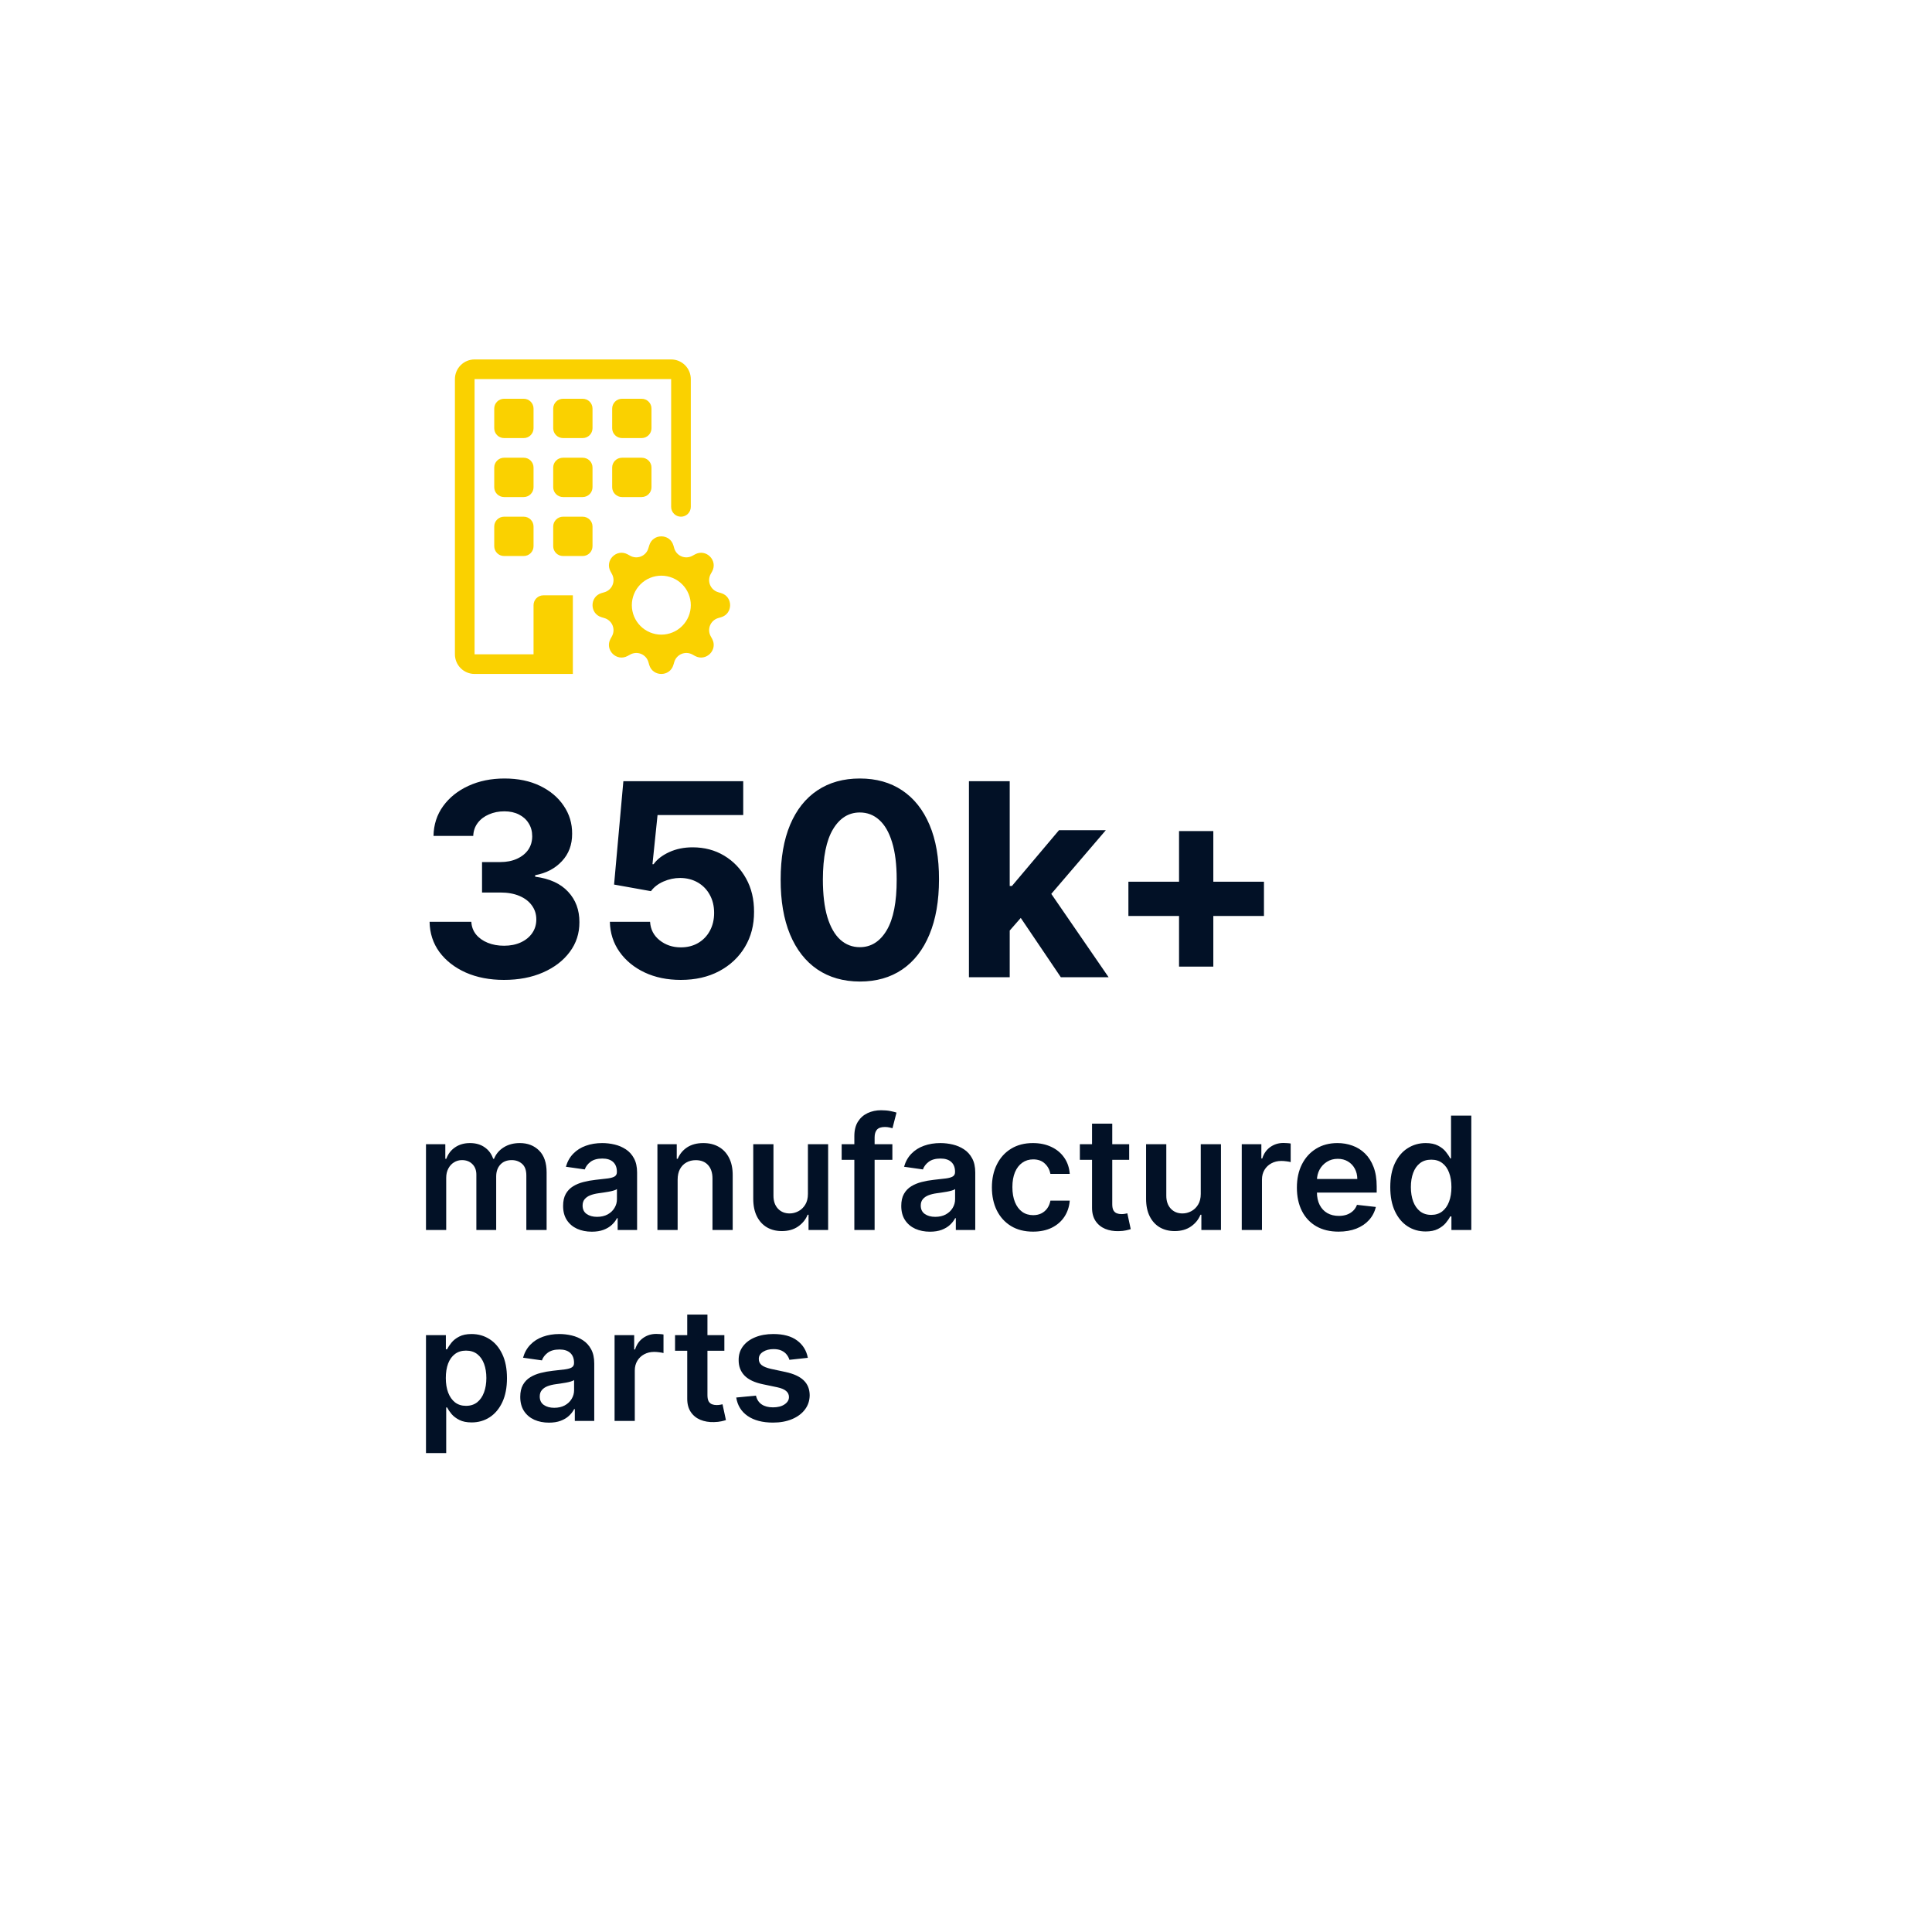 <svg width="344" height="344" viewBox="0 0 344 344" fill="none" xmlns="http://www.w3.org/2000/svg">
<g filter="url(#filter0_d_286_61)">
<rect x="40" y="24" width="280" height="280" fill="white"/>
</g>
<path d="M89.733 174.477C87.188 174.477 84.921 174.04 82.932 173.165C80.954 172.278 79.392 171.062 78.244 169.517C77.108 167.96 76.523 166.165 76.489 164.131H83.921C83.966 164.983 84.244 165.733 84.756 166.381C85.278 167.017 85.972 167.511 86.835 167.864C87.699 168.216 88.671 168.392 89.75 168.392C90.875 168.392 91.869 168.193 92.733 167.795C93.597 167.398 94.273 166.847 94.761 166.142C95.25 165.437 95.494 164.625 95.494 163.705C95.494 162.773 95.233 161.949 94.71 161.233C94.199 160.506 93.46 159.937 92.494 159.528C91.54 159.119 90.403 158.915 89.085 158.915H85.829V153.494H89.085C90.199 153.494 91.182 153.301 92.034 152.915C92.898 152.528 93.568 151.994 94.046 151.312C94.523 150.619 94.761 149.812 94.761 148.892C94.761 148.017 94.551 147.25 94.131 146.591C93.722 145.92 93.142 145.398 92.392 145.023C91.653 144.648 90.79 144.46 89.801 144.46C88.801 144.46 87.886 144.642 87.057 145.006C86.227 145.358 85.562 145.864 85.062 146.523C84.562 147.182 84.296 147.955 84.261 148.841H77.188C77.222 146.83 77.796 145.057 78.909 143.523C80.023 141.989 81.523 140.79 83.409 139.926C85.307 139.051 87.449 138.614 89.835 138.614C92.244 138.614 94.352 139.051 96.159 139.926C97.966 140.801 99.369 141.983 100.369 143.472C101.381 144.949 101.881 146.608 101.869 148.449C101.881 150.403 101.273 152.034 100.045 153.341C98.829 154.648 97.244 155.477 95.29 155.83V156.102C97.858 156.432 99.812 157.324 101.153 158.778C102.506 160.222 103.176 162.028 103.165 164.199C103.176 166.188 102.602 167.955 101.443 169.5C100.295 171.045 98.71 172.261 96.688 173.148C94.665 174.034 92.347 174.477 89.733 174.477ZM121.22 174.477C118.811 174.477 116.663 174.034 114.777 173.148C112.902 172.261 111.413 171.04 110.311 169.483C109.209 167.926 108.635 166.142 108.589 164.131H115.749C115.828 165.483 116.396 166.58 117.453 167.42C118.51 168.261 119.766 168.682 121.22 168.682C122.379 168.682 123.402 168.426 124.288 167.915C125.186 167.392 125.885 166.67 126.385 165.75C126.896 164.818 127.152 163.75 127.152 162.545C127.152 161.318 126.891 160.239 126.368 159.307C125.857 158.375 125.146 157.648 124.237 157.125C123.328 156.602 122.288 156.335 121.118 156.324C120.095 156.324 119.101 156.534 118.135 156.955C117.18 157.375 116.436 157.949 115.902 158.676L109.339 157.5L110.993 139.091H132.334V145.125H117.078L116.175 153.869H116.379C116.993 153.006 117.919 152.29 119.158 151.722C120.396 151.153 121.783 150.869 123.317 150.869C125.419 150.869 127.294 151.364 128.942 152.352C130.589 153.341 131.891 154.699 132.845 156.426C133.8 158.142 134.271 160.119 134.26 162.358C134.271 164.71 133.726 166.801 132.624 168.631C131.533 170.449 130.004 171.881 128.038 172.926C126.084 173.96 123.811 174.477 121.22 174.477ZM153.095 174.767C150.163 174.756 147.641 174.034 145.527 172.602C143.425 171.17 141.805 169.097 140.669 166.381C139.544 163.665 138.987 160.398 138.999 156.58C138.999 152.773 139.561 149.528 140.686 146.847C141.822 144.165 143.442 142.125 145.544 140.727C147.658 139.318 150.175 138.614 153.095 138.614C156.016 138.614 158.527 139.318 160.629 140.727C162.743 142.136 164.368 144.182 165.504 146.864C166.641 149.534 167.203 152.773 167.192 156.58C167.192 160.409 166.624 163.682 165.487 166.398C164.362 169.114 162.749 171.187 160.646 172.619C158.544 174.051 156.027 174.767 153.095 174.767ZM153.095 168.648C155.095 168.648 156.692 167.642 157.885 165.631C159.078 163.619 159.669 160.602 159.658 156.58C159.658 153.932 159.385 151.727 158.839 149.966C158.305 148.205 157.544 146.881 156.555 145.994C155.578 145.108 154.425 144.665 153.095 144.665C151.107 144.665 149.516 145.659 148.322 147.648C147.129 149.636 146.527 152.614 146.516 156.58C146.516 159.261 146.783 161.5 147.317 163.295C147.862 165.08 148.629 166.42 149.618 167.318C150.607 168.205 151.766 168.648 153.095 168.648ZM179.102 166.466L179.119 157.756H180.176L188.562 147.818H196.898L185.631 160.977H183.909L179.102 166.466ZM172.523 174V139.091H179.784V174H172.523ZM188.886 174L181.182 162.597L186.023 157.466L197.392 174H188.886ZM209.933 172.108V147.972H216.036V172.108H209.933ZM200.916 163.091V156.989H225.053V163.091H200.916Z" fill="#021126"/>
<path d="M75.849 219V203.727H79.29V206.322H79.469C79.787 205.447 80.314 204.765 81.05 204.274C81.785 203.777 82.664 203.528 83.685 203.528C84.719 203.528 85.59 203.78 86.3 204.284C87.016 204.781 87.519 205.461 87.811 206.322H87.97C88.308 205.474 88.878 204.798 89.68 204.294C90.489 203.784 91.447 203.528 92.554 203.528C93.959 203.528 95.106 203.973 95.994 204.861C96.883 205.749 97.327 207.045 97.327 208.749V219H93.717V209.305C93.717 208.357 93.465 207.665 92.962 207.227C92.458 206.783 91.841 206.561 91.112 206.561C90.244 206.561 89.564 206.833 89.074 207.376C88.59 207.913 88.348 208.613 88.348 209.474V219H84.818V209.156C84.818 208.367 84.579 207.738 84.102 207.267C83.632 206.796 83.015 206.561 82.253 206.561C81.736 206.561 81.265 206.694 80.841 206.959C80.417 207.217 80.079 207.585 79.827 208.062C79.575 208.533 79.449 209.083 79.449 209.713V219H75.849ZM105.373 219.308C104.405 219.308 103.534 219.136 102.758 218.791C101.989 218.44 101.379 217.923 100.929 217.24C100.484 216.557 100.262 215.715 100.262 214.714C100.262 213.853 100.422 213.14 100.74 212.577C101.058 212.013 101.492 211.562 102.042 211.224C102.592 210.886 103.212 210.631 103.902 210.459C104.598 210.28 105.317 210.151 106.059 210.071C106.954 209.978 107.68 209.895 108.237 209.822C108.794 209.743 109.198 209.624 109.45 209.464C109.708 209.299 109.838 209.044 109.838 208.699V208.639C109.838 207.89 109.616 207.31 109.172 206.899C108.727 206.488 108.088 206.283 107.252 206.283C106.371 206.283 105.672 206.475 105.154 206.859C104.644 207.244 104.299 207.698 104.12 208.222L100.76 207.744C101.025 206.816 101.462 206.041 102.072 205.418C102.682 204.788 103.428 204.317 104.309 204.006C105.191 203.688 106.165 203.528 107.233 203.528C107.968 203.528 108.701 203.615 109.43 203.787C110.159 203.959 110.825 204.244 111.429 204.642C112.032 205.033 112.516 205.567 112.88 206.243C113.252 206.919 113.437 207.764 113.437 208.778V219H109.977V216.902H109.858C109.639 217.326 109.331 217.724 108.933 218.095C108.542 218.46 108.048 218.755 107.451 218.98C106.861 219.199 106.169 219.308 105.373 219.308ZM106.308 216.663C107.03 216.663 107.657 216.521 108.187 216.236C108.717 215.944 109.125 215.56 109.41 215.082C109.702 214.605 109.848 214.085 109.848 213.521V211.722C109.735 211.814 109.543 211.901 109.271 211.98C109.006 212.06 108.708 212.129 108.376 212.189C108.045 212.249 107.717 212.302 107.392 212.348C107.067 212.394 106.785 212.434 106.547 212.467C106.01 212.54 105.529 212.66 105.105 212.825C104.681 212.991 104.346 213.223 104.1 213.521C103.855 213.813 103.733 214.191 103.733 214.655C103.733 215.318 103.975 215.818 104.458 216.156C104.942 216.494 105.559 216.663 106.308 216.663ZM120.656 210.051V219H117.056V203.727H120.497V206.322H120.676C121.027 205.467 121.587 204.788 122.356 204.284C123.132 203.78 124.09 203.528 125.23 203.528C126.284 203.528 127.202 203.754 127.984 204.205C128.773 204.655 129.383 205.308 129.814 206.163C130.251 207.018 130.467 208.056 130.46 209.276V219H126.86V209.832C126.86 208.812 126.595 208.013 126.065 207.436C125.541 206.859 124.815 206.571 123.887 206.571C123.258 206.571 122.698 206.71 122.207 206.989C121.723 207.26 121.342 207.655 121.064 208.172C120.792 208.689 120.656 209.315 120.656 210.051ZM143.853 212.577V203.727H147.453V219H143.963V216.286H143.804C143.459 217.141 142.892 217.84 142.103 218.384C141.321 218.927 140.357 219.199 139.21 219.199C138.209 219.199 137.324 218.977 136.555 218.533C135.793 218.082 135.196 217.429 134.765 216.574C134.334 215.712 134.119 214.671 134.119 213.452V203.727H137.718V212.895C137.718 213.863 137.984 214.632 138.514 215.202C139.044 215.772 139.74 216.057 140.602 216.057C141.132 216.057 141.646 215.928 142.143 215.669C142.64 215.411 143.048 215.026 143.366 214.516C143.691 213.999 143.853 213.352 143.853 212.577ZM158.89 203.727V206.511H149.862V203.727H158.89ZM152.119 219V202.286C152.119 201.258 152.331 200.403 152.755 199.72C153.186 199.037 153.763 198.527 154.485 198.189C155.208 197.851 156.01 197.682 156.891 197.682C157.514 197.682 158.068 197.732 158.552 197.831C159.036 197.93 159.394 198.02 159.626 198.099L158.91 200.884C158.757 200.837 158.565 200.791 158.333 200.744C158.101 200.691 157.843 200.665 157.558 200.665C156.888 200.665 156.414 200.827 156.136 201.152C155.864 201.47 155.728 201.928 155.728 202.524V219H152.119ZM165.584 219.308C164.616 219.308 163.745 219.136 162.969 218.791C162.2 218.44 161.59 217.923 161.14 217.24C160.695 216.557 160.473 215.715 160.473 214.714C160.473 213.853 160.632 213.14 160.951 212.577C161.269 212.013 161.703 211.562 162.253 211.224C162.803 210.886 163.423 210.631 164.113 210.459C164.809 210.28 165.528 210.151 166.27 210.071C167.165 209.978 167.891 209.895 168.448 209.822C169.005 209.743 169.409 209.624 169.661 209.464C169.919 209.299 170.049 209.044 170.049 208.699V208.639C170.049 207.89 169.827 207.31 169.382 206.899C168.938 206.488 168.299 206.283 167.463 206.283C166.582 206.283 165.882 206.475 165.365 206.859C164.855 207.244 164.51 207.698 164.331 208.222L160.971 207.744C161.236 206.816 161.673 206.041 162.283 205.418C162.893 204.788 163.639 204.317 164.52 204.006C165.402 203.688 166.376 203.528 167.444 203.528C168.179 203.528 168.912 203.615 169.641 203.787C170.37 203.959 171.036 204.244 171.64 204.642C172.243 205.033 172.727 205.567 173.091 206.243C173.462 206.919 173.648 207.764 173.648 208.778V219H170.188V216.902H170.069C169.85 217.326 169.542 217.724 169.144 218.095C168.753 218.46 168.259 218.755 167.662 218.98C167.072 219.199 166.38 219.308 165.584 219.308ZM166.519 216.663C167.241 216.663 167.868 216.521 168.398 216.236C168.928 215.944 169.336 215.56 169.621 215.082C169.913 214.605 170.059 214.085 170.059 213.521V211.722C169.946 211.814 169.754 211.901 169.482 211.98C169.217 212.06 168.918 212.129 168.587 212.189C168.256 212.249 167.927 212.302 167.603 212.348C167.278 212.394 166.996 212.434 166.757 212.467C166.221 212.54 165.74 212.66 165.316 212.825C164.891 212.991 164.557 213.223 164.311 213.521C164.066 213.813 163.944 214.191 163.944 214.655C163.944 215.318 164.185 215.818 164.669 216.156C165.153 216.494 165.77 216.663 166.519 216.663ZM183.929 219.298C182.405 219.298 181.096 218.964 180.002 218.294C178.915 217.625 178.076 216.7 177.486 215.52C176.903 214.333 176.611 212.968 176.611 211.423C176.611 209.872 176.909 208.503 177.506 207.317C178.103 206.124 178.944 205.196 180.032 204.533C181.125 203.863 182.418 203.528 183.909 203.528C185.149 203.528 186.246 203.757 187.201 204.214C188.162 204.665 188.927 205.305 189.498 206.134C190.068 206.955 190.392 207.917 190.472 209.017H187.032C186.892 208.281 186.561 207.668 186.037 207.178C185.52 206.68 184.828 206.432 183.959 206.432C183.223 206.432 182.577 206.631 182.02 207.028C181.463 207.42 181.029 207.983 180.718 208.719C180.413 209.455 180.26 210.336 180.26 211.364C180.26 212.404 180.413 213.299 180.718 214.048C181.023 214.791 181.45 215.364 182 215.768C182.557 216.166 183.21 216.365 183.959 216.365C184.489 216.365 184.963 216.266 185.381 216.067C185.805 215.861 186.16 215.566 186.445 215.182C186.73 214.797 186.926 214.33 187.032 213.78H190.472C190.386 214.86 190.068 215.818 189.517 216.653C188.967 217.482 188.218 218.132 187.27 218.602C186.322 219.066 185.209 219.298 183.929 219.298ZM201.054 203.727V206.511H192.274V203.727H201.054ZM194.442 200.068H198.041V214.406C198.041 214.89 198.114 215.261 198.26 215.52C198.412 215.772 198.611 215.944 198.857 216.037C199.102 216.13 199.374 216.176 199.672 216.176C199.897 216.176 200.103 216.16 200.288 216.126C200.481 216.093 200.626 216.063 200.726 216.037L201.332 218.851C201.14 218.917 200.865 218.99 200.507 219.07C200.156 219.149 199.725 219.196 199.214 219.209C198.313 219.235 197.501 219.099 196.778 218.801C196.056 218.496 195.482 218.026 195.058 217.389C194.641 216.753 194.435 215.957 194.442 215.003V200.068ZM213.799 212.577V203.727H217.398V219H213.908V216.286H213.749C213.404 217.141 212.837 217.84 212.049 218.384C211.266 218.927 210.302 219.199 209.155 219.199C208.154 219.199 207.269 218.977 206.5 218.533C205.738 218.082 205.141 217.429 204.711 216.574C204.28 215.712 204.064 214.671 204.064 213.452V203.727H207.664V212.895C207.664 213.863 207.929 214.632 208.459 215.202C208.989 215.772 209.685 216.057 210.547 216.057C211.078 216.057 211.591 215.928 212.088 215.669C212.586 215.411 212.993 215.026 213.311 214.516C213.636 213.999 213.799 213.352 213.799 212.577ZM221.099 219V203.727H224.589V206.273H224.749C225.027 205.391 225.504 204.712 226.18 204.234C226.863 203.75 227.642 203.509 228.517 203.509C228.716 203.509 228.938 203.518 229.183 203.538C229.435 203.552 229.644 203.575 229.81 203.608V206.919C229.657 206.866 229.415 206.82 229.084 206.78C228.759 206.733 228.444 206.71 228.139 206.71C227.483 206.71 226.893 206.853 226.369 207.138C225.852 207.416 225.445 207.804 225.146 208.301C224.848 208.798 224.699 209.372 224.699 210.021V219H221.099ZM238.333 219.298C236.802 219.298 235.48 218.98 234.366 218.344C233.259 217.701 232.407 216.793 231.811 215.619C231.214 214.439 230.916 213.051 230.916 211.453C230.916 209.882 231.214 208.503 231.811 207.317C232.414 206.124 233.256 205.196 234.336 204.533C235.417 203.863 236.686 203.528 238.145 203.528C239.086 203.528 239.974 203.681 240.809 203.986C241.651 204.284 242.394 204.748 243.037 205.378C243.686 206.008 244.197 206.81 244.568 207.784C244.939 208.752 245.125 209.905 245.125 211.244V212.348H232.606V209.922H241.674C241.668 209.232 241.519 208.619 241.227 208.082C240.935 207.539 240.528 207.111 240.004 206.8C239.487 206.488 238.884 206.332 238.194 206.332C237.458 206.332 236.812 206.511 236.255 206.869C235.699 207.221 235.264 207.685 234.953 208.261C234.648 208.831 234.492 209.458 234.485 210.141V212.259C234.485 213.147 234.648 213.909 234.973 214.545C235.297 215.175 235.752 215.659 236.335 215.997C236.918 216.329 237.601 216.494 238.383 216.494C238.907 216.494 239.381 216.421 239.805 216.276C240.229 216.123 240.597 215.901 240.909 215.609C241.22 215.318 241.456 214.956 241.615 214.526L244.975 214.903C244.763 215.792 244.359 216.567 243.762 217.23C243.172 217.886 242.417 218.397 241.495 218.761C240.574 219.119 239.52 219.298 238.333 219.298ZM253.837 219.268C252.638 219.268 251.564 218.96 250.616 218.344C249.668 217.727 248.919 216.832 248.369 215.659C247.818 214.486 247.543 213.061 247.543 211.384C247.543 209.687 247.822 208.255 248.379 207.088C248.942 205.915 249.701 205.03 250.656 204.433C251.61 203.83 252.674 203.528 253.847 203.528C254.742 203.528 255.478 203.681 256.055 203.986C256.631 204.284 257.089 204.645 257.427 205.07C257.765 205.487 258.027 205.882 258.212 206.253H258.362V198.636H261.971V219H258.431V216.594H258.212C258.027 216.965 257.758 217.359 257.407 217.777C257.056 218.188 256.592 218.539 256.015 218.831C255.438 219.123 254.712 219.268 253.837 219.268ZM254.842 216.315C255.604 216.315 256.254 216.11 256.79 215.699C257.327 215.281 257.735 214.701 258.013 213.959C258.292 213.216 258.431 212.351 258.431 211.364C258.431 210.376 258.292 209.518 258.013 208.788C257.742 208.059 257.337 207.492 256.8 207.088C256.27 206.684 255.617 206.482 254.842 206.482C254.04 206.482 253.37 206.69 252.833 207.108C252.296 207.526 251.892 208.102 251.62 208.838C251.348 209.574 251.212 210.416 251.212 211.364C251.212 212.318 251.348 213.17 251.62 213.919C251.898 214.661 252.306 215.248 252.843 215.679C253.387 216.103 254.053 216.315 254.842 216.315ZM75.849 258.727V237.727H79.389V240.253H79.598C79.784 239.882 80.046 239.487 80.383 239.07C80.722 238.645 81.179 238.284 81.756 237.986C82.332 237.681 83.068 237.528 83.963 237.528C85.143 237.528 86.207 237.83 87.155 238.433C88.109 239.03 88.865 239.915 89.422 241.088C89.985 242.255 90.267 243.687 90.267 245.384C90.267 247.061 89.992 248.486 89.442 249.659C88.892 250.832 88.142 251.727 87.195 252.344C86.247 252.96 85.173 253.268 83.973 253.268C83.098 253.268 82.372 253.123 81.796 252.831C81.219 252.539 80.755 252.188 80.403 251.777C80.059 251.359 79.79 250.965 79.598 250.594H79.449V258.727H75.849ZM79.379 245.364C79.379 246.351 79.519 247.216 79.797 247.959C80.082 248.701 80.49 249.281 81.02 249.699C81.557 250.11 82.206 250.315 82.969 250.315C83.764 250.315 84.43 250.103 84.967 249.679C85.504 249.248 85.909 248.661 86.18 247.919C86.459 247.17 86.598 246.318 86.598 245.364C86.598 244.416 86.462 243.574 86.19 242.838C85.919 242.102 85.514 241.526 84.977 241.108C84.44 240.69 83.771 240.482 82.969 240.482C82.2 240.482 81.547 240.684 81.01 241.088C80.473 241.492 80.065 242.059 79.787 242.788C79.515 243.518 79.379 244.376 79.379 245.364ZM97.744 253.308C96.776 253.308 95.905 253.136 95.129 252.791C94.36 252.44 93.751 251.923 93.3 251.24C92.856 250.557 92.633 249.715 92.633 248.714C92.633 247.853 92.793 247.14 93.111 246.577C93.429 246.013 93.863 245.562 94.413 245.224C94.963 244.886 95.583 244.631 96.273 244.459C96.969 244.28 97.688 244.151 98.43 244.071C99.325 243.978 100.051 243.895 100.608 243.822C101.165 243.743 101.569 243.624 101.821 243.464C102.08 243.299 102.209 243.044 102.209 242.699V242.639C102.209 241.89 101.987 241.31 101.543 240.899C101.098 240.488 100.459 240.283 99.624 240.283C98.742 240.283 98.043 240.475 97.526 240.859C97.015 241.244 96.671 241.698 96.492 242.222L93.131 241.744C93.396 240.816 93.833 240.041 94.443 239.418C95.053 238.788 95.799 238.317 96.68 238.006C97.562 237.688 98.537 237.528 99.604 237.528C100.339 237.528 101.072 237.615 101.801 237.787C102.53 237.959 103.196 238.244 103.8 238.642C104.403 239.033 104.887 239.567 105.251 240.243C105.623 240.919 105.808 241.764 105.808 242.778V253H102.348V250.902H102.229C102.01 251.326 101.702 251.724 101.304 252.095C100.913 252.46 100.419 252.755 99.822 252.98C99.233 253.199 98.54 253.308 97.744 253.308ZM98.679 250.663C99.401 250.663 100.028 250.521 100.558 250.236C101.089 249.944 101.496 249.56 101.781 249.082C102.073 248.605 102.219 248.085 102.219 247.521V245.722C102.106 245.814 101.914 245.901 101.642 245.98C101.377 246.06 101.079 246.129 100.747 246.189C100.416 246.249 100.088 246.302 99.763 246.348C99.438 246.394 99.156 246.434 98.918 246.467C98.381 246.54 97.9 246.66 97.476 246.825C97.052 246.991 96.717 247.223 96.472 247.521C96.226 247.813 96.104 248.191 96.104 248.655C96.104 249.318 96.346 249.818 96.829 250.156C97.313 250.494 97.93 250.663 98.679 250.663ZM109.428 253V237.727H112.918V240.273H113.077C113.355 239.391 113.832 238.712 114.509 238.234C115.191 237.75 115.97 237.509 116.845 237.509C117.044 237.509 117.266 237.518 117.511 237.538C117.763 237.552 117.972 237.575 118.138 237.608V240.919C117.985 240.866 117.743 240.82 117.412 240.78C117.087 240.733 116.772 240.71 116.467 240.71C115.811 240.71 115.221 240.853 114.697 241.138C114.18 241.416 113.773 241.804 113.474 242.301C113.176 242.798 113.027 243.372 113.027 244.021V253H109.428ZM128.976 237.727V240.511H120.196V237.727H128.976ZM122.364 234.068H125.963V248.406C125.963 248.89 126.036 249.261 126.182 249.52C126.334 249.772 126.533 249.944 126.778 250.037C127.024 250.13 127.295 250.176 127.594 250.176C127.819 250.176 128.025 250.16 128.21 250.126C128.402 250.093 128.548 250.063 128.648 250.037L129.254 252.851C129.062 252.917 128.787 252.99 128.429 253.07C128.078 253.149 127.647 253.196 127.136 253.209C126.235 253.235 125.423 253.099 124.7 252.801C123.978 252.496 123.404 252.026 122.98 251.389C122.563 250.753 122.357 249.957 122.364 249.003V234.068ZM143.838 241.764L140.557 242.122C140.464 241.791 140.302 241.479 140.07 241.188C139.845 240.896 139.54 240.661 139.155 240.482C138.771 240.303 138.3 240.213 137.743 240.213C136.994 240.213 136.364 240.375 135.854 240.7C135.35 241.025 135.102 241.446 135.108 241.963C135.102 242.407 135.264 242.768 135.596 243.047C135.934 243.325 136.49 243.554 137.266 243.733L139.871 244.29C141.316 244.601 142.39 245.095 143.093 245.771C143.802 246.447 144.16 247.332 144.167 248.426C144.16 249.387 143.878 250.236 143.321 250.972C142.771 251.701 142.006 252.271 141.025 252.682C140.043 253.093 138.917 253.298 137.644 253.298C135.775 253.298 134.27 252.907 133.13 252.125C131.989 251.336 131.31 250.239 131.091 248.834L134.601 248.496C134.76 249.185 135.098 249.705 135.615 250.057C136.132 250.408 136.805 250.584 137.634 250.584C138.489 250.584 139.175 250.408 139.692 250.057C140.216 249.705 140.478 249.271 140.478 248.754C140.478 248.317 140.309 247.955 139.971 247.67C139.639 247.385 139.122 247.167 138.419 247.014L135.814 246.467C134.349 246.162 133.266 245.649 132.563 244.926C131.86 244.197 131.512 243.276 131.519 242.162C131.512 241.221 131.767 240.405 132.284 239.716C132.808 239.02 133.534 238.483 134.462 238.105C135.397 237.721 136.474 237.528 137.694 237.528C139.483 237.528 140.892 237.91 141.919 238.672C142.953 239.434 143.593 240.465 143.838 241.764Z" fill="#021126"/>
<path d="M81 67.5C81 66.572 81.369 65.681 82.025 65.025C82.681 64.369 83.572 64 84.5 64H119.5C120.428 64 121.318 64.369 121.975 65.025C122.631 65.681 123 66.572 123 67.5V90.25C123 90.714 122.816 91.159 122.487 91.487C122.159 91.816 121.714 92 121.25 92C120.786 92 120.341 91.816 120.013 91.487C119.684 91.159 119.5 90.714 119.5 90.25V67.5H84.5V116.5H95V107.75C95 107.286 95.184 106.841 95.513 106.513C95.841 106.184 96.286 106 96.75 106H102V120H84.5C83.572 120 82.681 119.631 82.025 118.975C81.369 118.318 81 117.428 81 116.5V67.5Z" fill="#FAD100"/>
<path d="M89.75 71C89.286 71 88.841 71.184 88.513 71.513C88.184 71.841 88 72.286 88 72.75V76.25C88 76.714 88.184 77.159 88.513 77.487C88.841 77.816 89.286 78 89.75 78H93.25C93.714 78 94.159 77.816 94.487 77.487C94.816 77.159 95 76.714 95 76.25V72.75C95 72.286 94.816 71.841 94.487 71.513C94.159 71.184 93.714 71 93.25 71H89.75ZM100.25 71C99.786 71 99.341 71.184 99.013 71.513C98.684 71.841 98.5 72.286 98.5 72.75V76.25C98.5 76.714 98.684 77.159 99.013 77.487C99.341 77.816 99.786 78 100.25 78H103.75C104.214 78 104.659 77.816 104.987 77.487C105.316 77.159 105.5 76.714 105.5 76.25V72.75C105.5 72.286 105.316 71.841 104.987 71.513C104.659 71.184 104.214 71 103.75 71H100.25ZM110.75 71C110.286 71 109.841 71.184 109.513 71.513C109.184 71.841 109 72.286 109 72.75V76.25C109 76.714 109.184 77.159 109.513 77.487C109.841 77.816 110.286 78 110.75 78H114.25C114.714 78 115.159 77.816 115.487 77.487C115.816 77.159 116 76.714 116 76.25V72.75C116 72.286 115.816 71.841 115.487 71.513C115.159 71.184 114.714 71 114.25 71H110.75ZM89.75 81.5C89.286 81.5 88.841 81.684 88.513 82.013C88.184 82.341 88 82.786 88 83.25V86.75C88 87.214 88.184 87.659 88.513 87.987C88.841 88.316 89.286 88.5 89.75 88.5H93.25C93.714 88.5 94.159 88.316 94.487 87.987C94.816 87.659 95 87.214 95 86.75V83.25C95 82.786 94.816 82.341 94.487 82.013C94.159 81.684 93.714 81.5 93.25 81.5H89.75ZM100.25 81.5C99.786 81.5 99.341 81.684 99.013 82.013C98.684 82.341 98.5 82.786 98.5 83.25V86.75C98.5 87.214 98.684 87.659 99.013 87.987C99.341 88.316 99.786 88.5 100.25 88.5H103.75C104.214 88.5 104.659 88.316 104.987 87.987C105.316 87.659 105.5 87.214 105.5 86.75V83.25C105.5 82.786 105.316 82.341 104.987 82.013C104.659 81.684 104.214 81.5 103.75 81.5H100.25ZM110.75 81.5C110.286 81.5 109.841 81.684 109.513 82.013C109.184 82.341 109 82.786 109 83.25V86.75C109 87.214 109.184 87.659 109.513 87.987C109.841 88.316 110.286 88.5 110.75 88.5H114.25C114.714 88.5 115.159 88.316 115.487 87.987C115.816 87.659 116 87.214 116 86.75V83.25C116 82.786 115.816 82.341 115.487 82.013C115.159 81.684 114.714 81.5 114.25 81.5H110.75ZM89.75 92C89.286 92 88.841 92.184 88.513 92.513C88.184 92.841 88 93.286 88 93.75V97.25C88 97.714 88.184 98.159 88.513 98.487C88.841 98.816 89.286 99 89.75 99H93.25C93.714 99 94.159 98.816 94.487 98.487C94.816 98.159 95 97.714 95 97.25V93.75C95 93.286 94.816 92.841 94.487 92.513C94.159 92.184 93.714 92 93.25 92H89.75ZM100.25 92C99.786 92 99.341 92.184 99.013 92.513C98.684 92.841 98.5 93.286 98.5 93.75V97.25C98.5 97.714 98.684 98.159 99.013 98.487C99.341 98.816 99.786 99 100.25 99H103.75C104.214 99 104.659 98.816 104.987 98.487C105.316 98.159 105.5 97.714 105.5 97.25V93.75C105.5 93.286 105.316 92.841 104.987 92.513C104.659 92.184 104.214 92 103.75 92H100.25ZM115.601 97.11C116.231 94.965 119.269 94.965 119.902 97.11L120.053 97.628C120.147 97.949 120.312 98.246 120.535 98.495C120.759 98.744 121.035 98.94 121.345 99.068C121.654 99.196 121.988 99.254 122.322 99.236C122.657 99.218 122.983 99.126 123.277 98.965L123.753 98.706C125.716 97.635 127.865 99.784 126.798 101.747L126.535 102.223C126.375 102.517 126.283 102.843 126.266 103.177C126.248 103.511 126.306 103.844 126.434 104.153C126.562 104.462 126.758 104.738 127.007 104.961C127.255 105.185 127.551 105.349 127.872 105.443L128.394 105.601C130.536 106.231 130.536 109.269 128.394 109.902L127.868 110.053C127.548 110.148 127.252 110.313 127.004 110.537C126.756 110.761 126.56 111.038 126.433 111.347C126.305 111.656 126.249 111.99 126.267 112.324C126.285 112.658 126.378 112.983 126.538 113.277L126.798 113.753C127.865 115.716 125.716 117.865 123.753 116.798L123.277 116.535C122.983 116.375 122.657 116.283 122.323 116.266C121.989 116.248 121.656 116.306 121.347 116.434C121.038 116.562 120.762 116.758 120.539 117.007C120.315 117.255 120.151 117.551 120.057 117.872L119.899 118.394C119.269 120.536 116.231 120.536 115.598 118.394L115.447 117.868C115.352 117.548 115.187 117.252 114.963 117.004C114.739 116.756 114.462 116.56 114.153 116.433C113.844 116.305 113.51 116.249 113.176 116.267C112.842 116.285 112.517 116.378 112.223 116.538L111.747 116.798C109.784 117.865 107.635 115.716 108.702 113.753L108.965 113.277C109.125 112.983 109.217 112.657 109.234 112.323C109.252 111.989 109.194 111.656 109.066 111.347C108.938 111.038 108.742 110.762 108.493 110.539C108.245 110.315 107.949 110.151 107.628 110.057L107.11 109.899C104.965 109.269 104.965 106.231 107.11 105.598L107.628 105.447C107.949 105.353 108.245 105.188 108.495 104.965C108.744 104.741 108.94 104.465 109.068 104.155C109.196 103.846 109.254 103.512 109.236 103.178C109.218 102.843 109.125 102.517 108.965 102.223L108.706 101.747C107.635 99.784 109.784 97.635 111.747 98.703L112.223 98.965C112.517 99.125 112.843 99.217 113.177 99.234C113.511 99.252 113.844 99.194 114.153 99.066C114.462 98.938 114.738 98.742 114.961 98.493C115.185 98.245 115.349 97.949 115.443 97.628L115.601 97.11V97.11ZM123 107.75C123 107.061 122.864 106.378 122.6 105.741C122.337 105.104 121.95 104.525 121.462 104.038C120.975 103.55 120.396 103.163 119.759 102.9C119.122 102.636 118.439 102.5 117.75 102.5C117.061 102.5 116.378 102.636 115.741 102.9C115.104 103.163 114.525 103.55 114.038 104.038C113.55 104.525 113.163 105.104 112.9 105.741C112.636 106.378 112.5 107.061 112.5 107.75C112.5 109.142 113.053 110.478 114.038 111.462C115.022 112.447 116.358 113 117.75 113C119.142 113 120.478 112.447 121.462 111.462C122.447 110.478 123 109.142 123 107.75V107.75Z" fill="#FAD100"/>
<defs>
<filter id="filter0_d_286_61" x="0" y="0" width="344" height="344" filterUnits="userSpaceOnUse" color-interpolation-filters="sRGB">
<feFlood flood-opacity="0" result="BackgroundImageFix"/>
<feColorMatrix in="SourceAlpha" type="matrix" values="0 0 0 0 0 0 0 0 0 0 0 0 0 0 0 0 0 0 127 0" result="hardAlpha"/>
<feOffset dx="-8" dy="8"/>
<feGaussianBlur stdDeviation="16"/>
<feComposite in2="hardAlpha" operator="out"/>
<feColorMatrix type="matrix" values="0 0 0 0 0 0 0 0 0 0 0 0 0 0 0 0 0 0 0.25 0"/>
<feBlend mode="normal" in2="BackgroundImageFix" result="effect1_dropShadow_286_61"/>
<feBlend mode="normal" in="SourceGraphic" in2="effect1_dropShadow_286_61" result="shape"/>
</filter>
</defs>
</svg>
